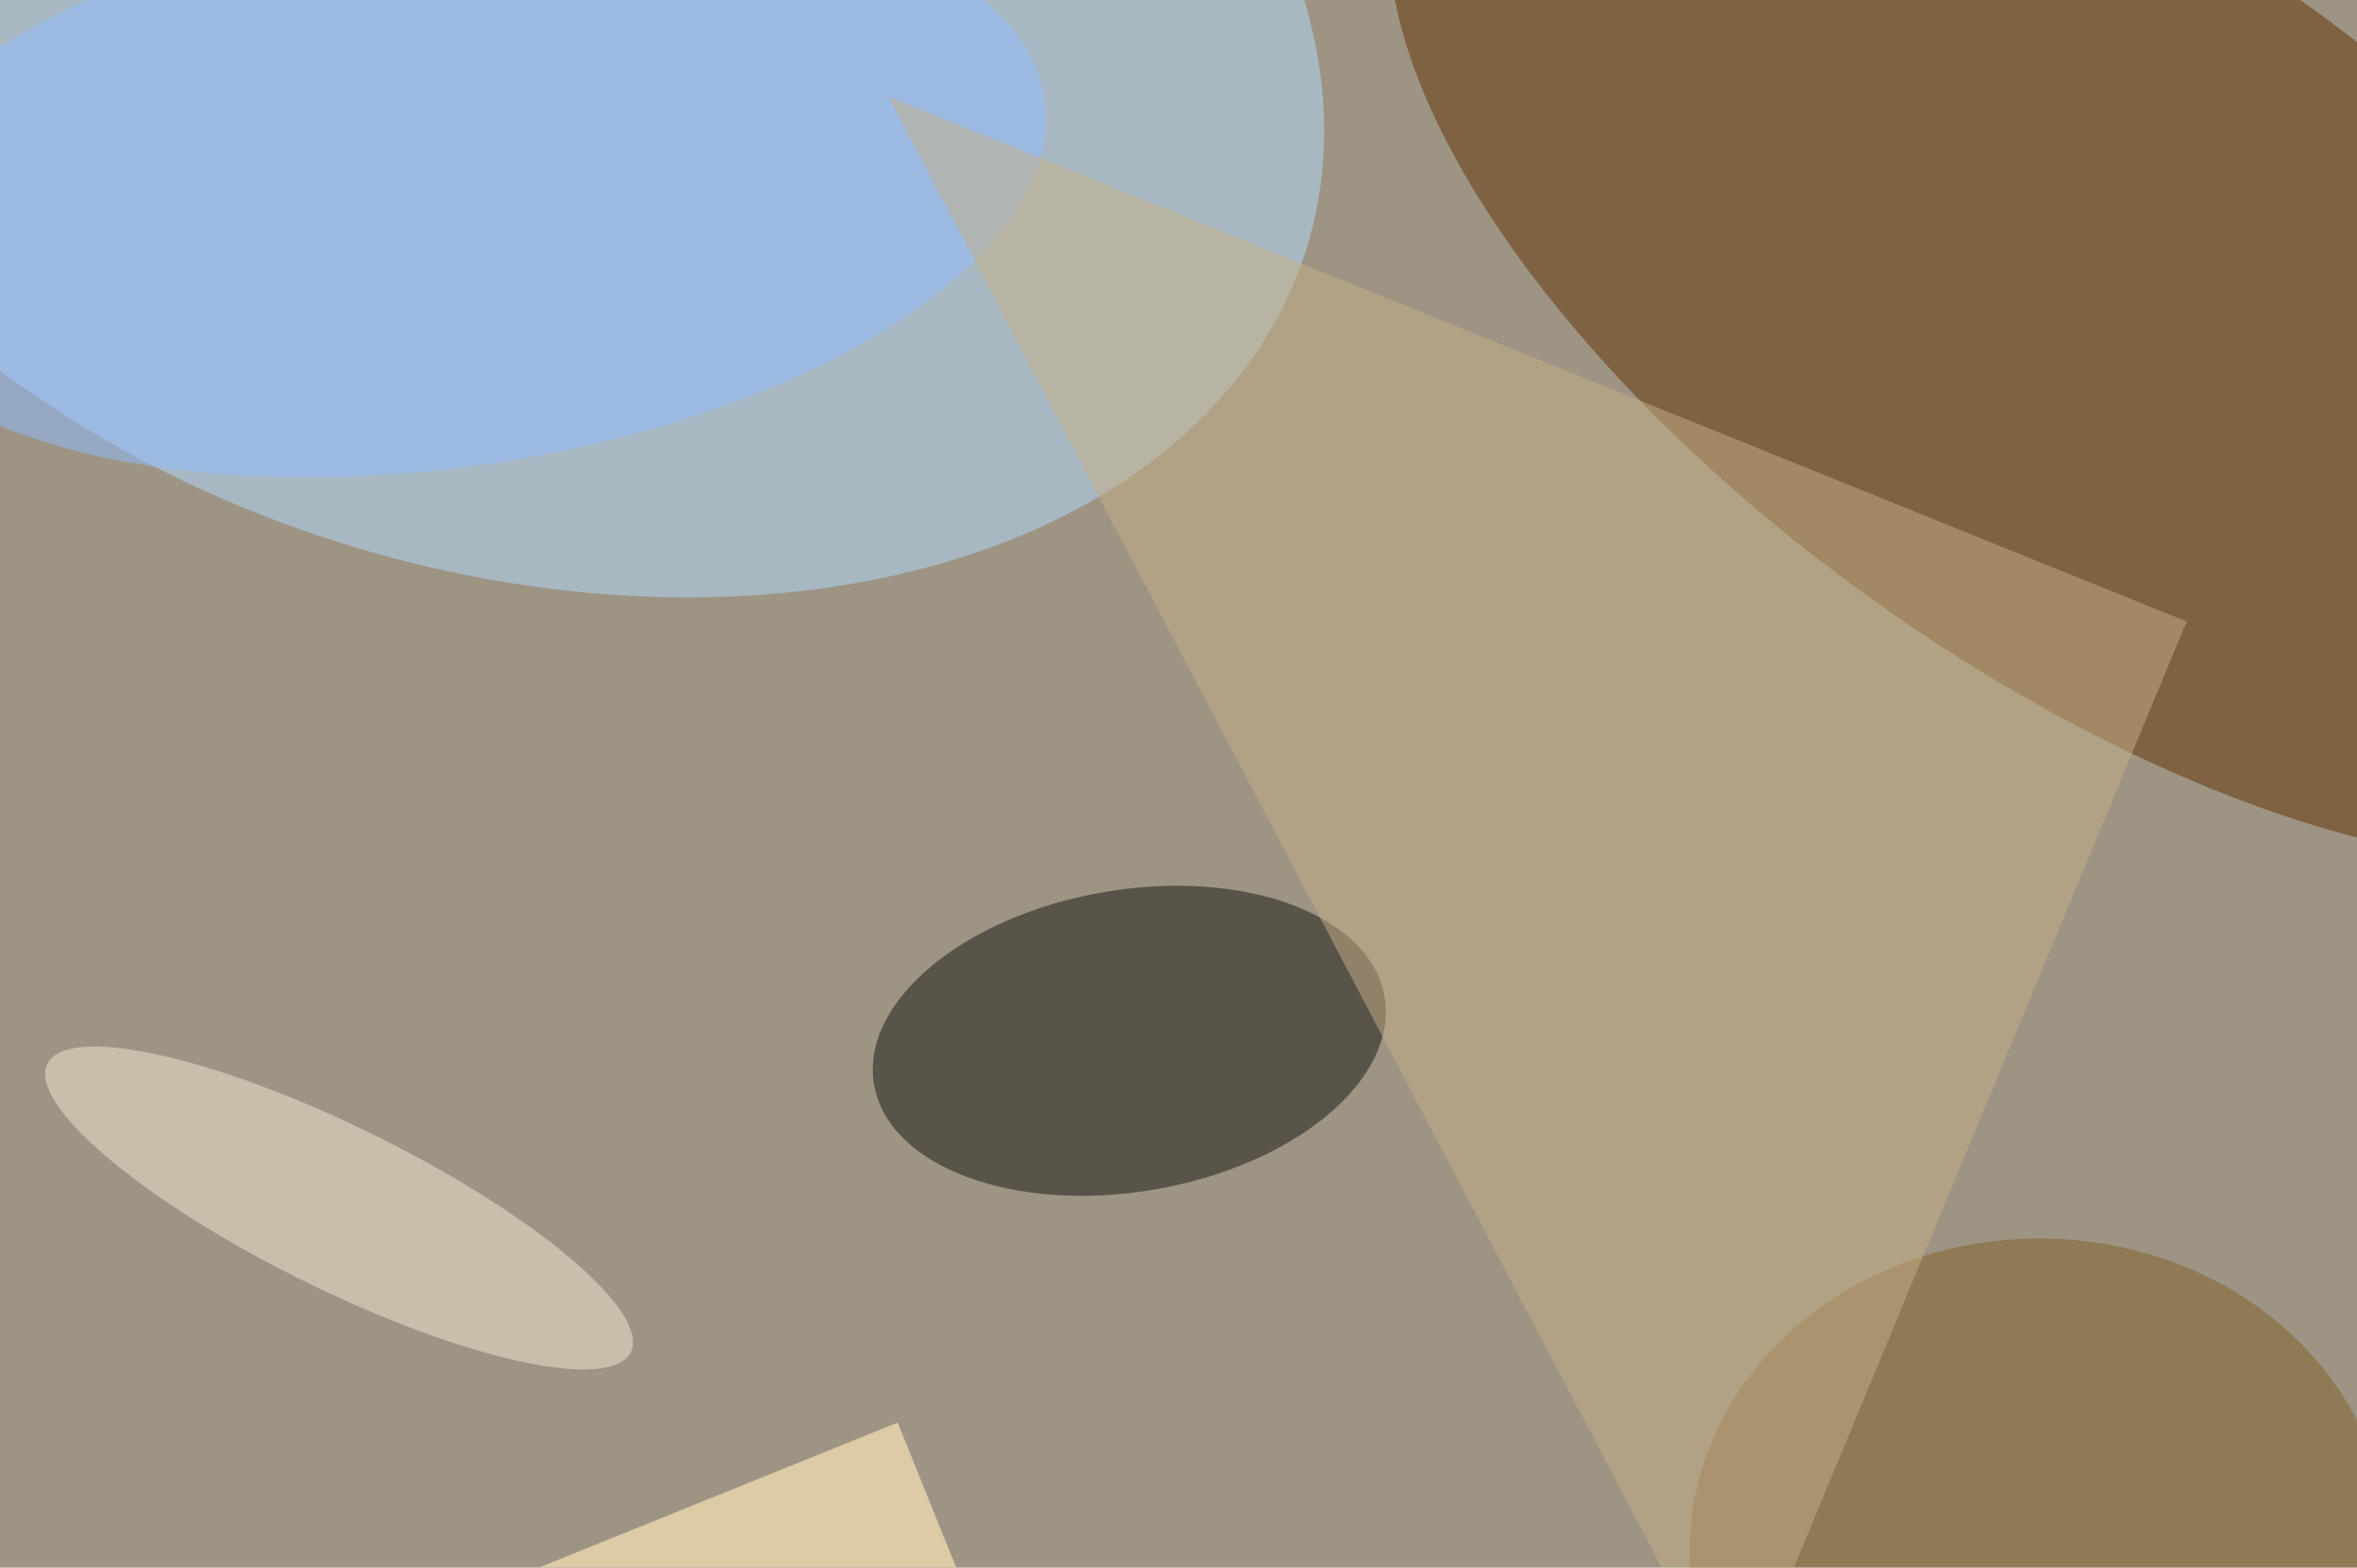 <svg xmlns="http://www.w3.org/2000/svg" viewBox="0 0 1024 681"><filter id="b"><feGaussianBlur stdDeviation="12" /></filter><path d="M0 0h1024v681H0z" fill="#9d9484" /><g filter="url(#b)" transform="scale(4) translate(0.5 0.5)"><g transform="translate(55.445 0) rotate(106.997) scale(61.447 89.945)"><ellipse fill="#b4dcff" fill-opacity=".502" cx="0" cy="0" rx="1" ry="1" /></g><g transform="translate(226.376 32.252) rotate(215.483) scale(88.883 39.999)"><ellipse fill="#603100" fill-opacity=".502" cx="0" cy="0" rx="1" ry="1" /></g><g transform="translate(122.153 112.533) rotate(80.236) scale(16.381 28.125)"><ellipse fill="#151510" fill-opacity=".502" cx="0" cy="0" rx="1" ry="1" /></g><g transform="translate(47.943 19.728) rotate(81.801) scale(30.523 65.686)"><ellipse fill="#90bbff" fill-opacity=".502" cx="0" cy="0" rx="1" ry="1" /></g><ellipse fill="#845f27" fill-opacity=".502" cx="221" cy="168" rx="38" ry="34" /><path fill="#c6b085" fill-opacity=".502" d="M188 185 237 67 96 10z" /><g transform="translate(36.323 130.695) rotate(206.288) scale(35.347 8.803)"><ellipse fill="#f3e8d3" fill-opacity=".502" cx="0" cy="0" rx="1" ry="1" /></g><g transform="translate(97 154) rotate(68) scale(36 58)"><path d="M0 0h1024v681H0z" fill="#ddcba6" /></g></g></svg>